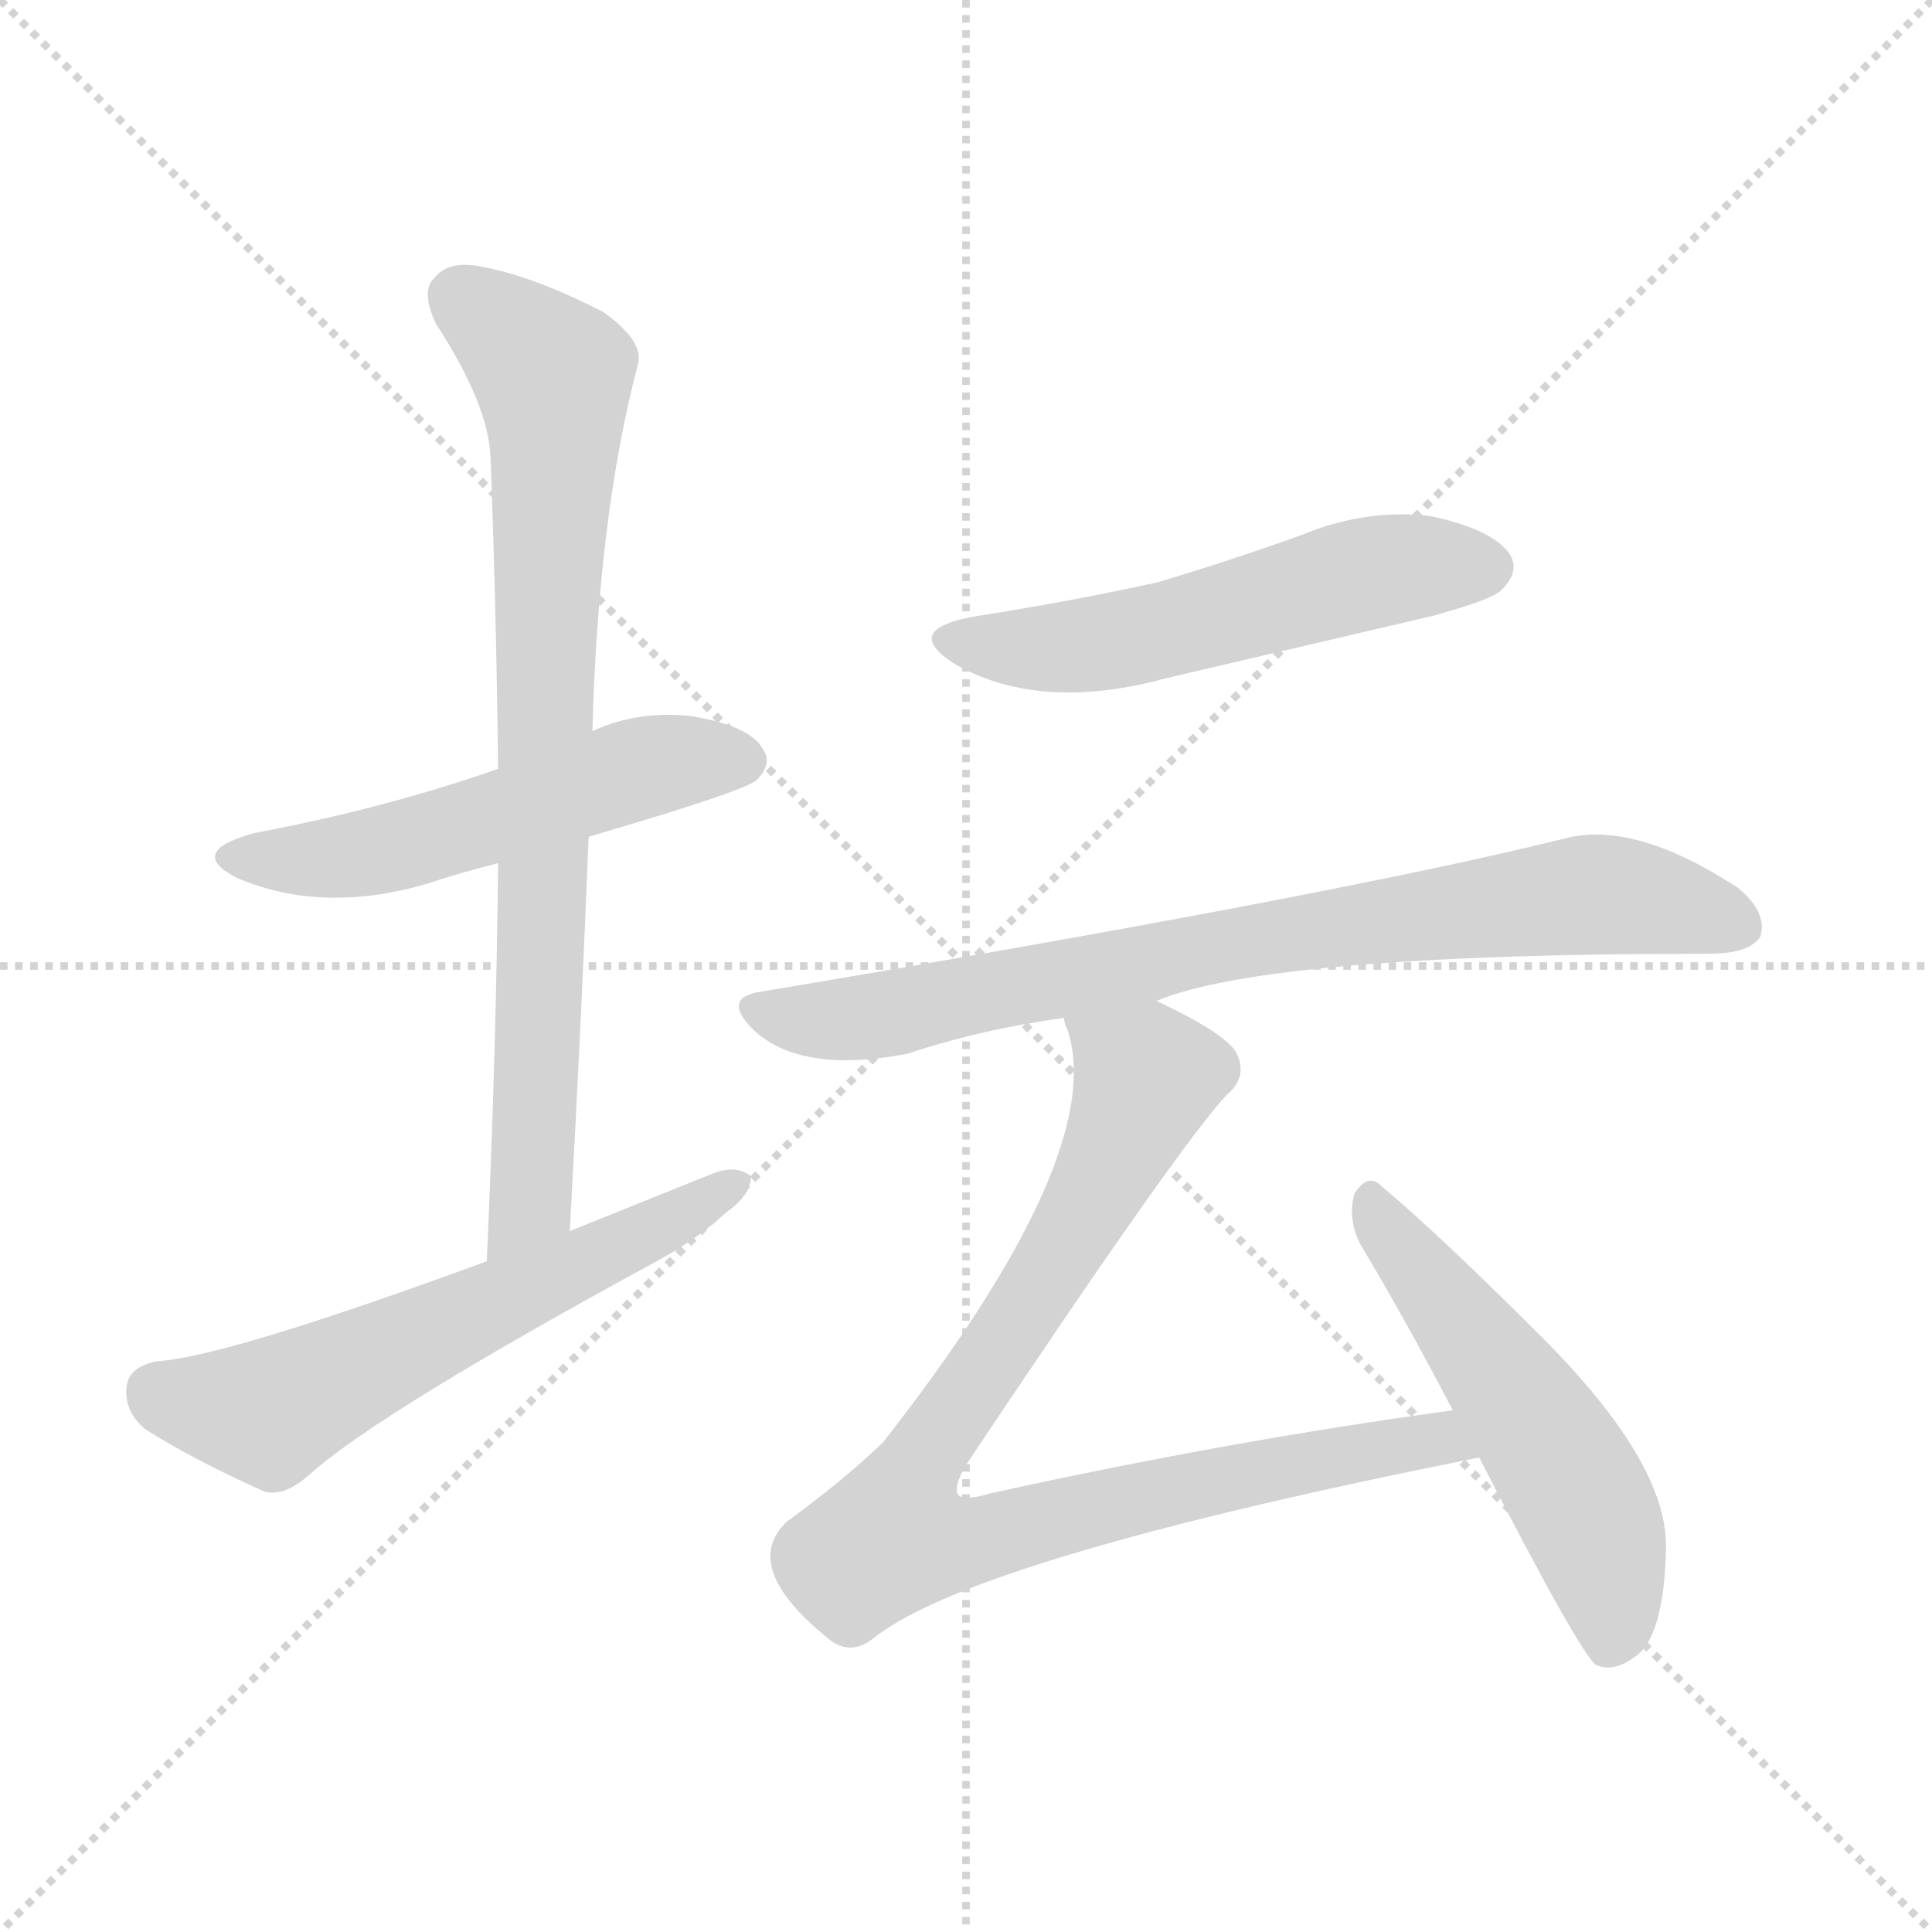 <svg xmlns="http://www.w3.org/2000/svg" version="1.1" viewBox="0 0 1024 1024">
  <g stroke="lightgray" stroke-dasharray="1,1" stroke-width="1" transform="scale(4, 4)">
    <line x1="0" y1="0" x2="256" y2="256" />
    <line x1="256" y1="0" x2="0" y2="256" />
    <line x1="128" y1="0" x2="128" y2="256" />
    <line x1="0" y1="128" x2="256" y2="128" />
  </g>
  <g transform="scale(1.0, -1.0) translate(0.0, -868.50)">
    <style type="text/css">
      
        @keyframes keyframes0 {
          from {
            stroke: blue;
            stroke-dashoffset: 531;
            stroke-width: 128;
          }
          63% {
            animation-timing-function: step-end;
            stroke: blue;
            stroke-dashoffset: 0;
            stroke-width: 128;
          }
          to {
            stroke: black;
            stroke-width: 1024;
          }
        }
        #make-me-a-hanzi-animation-0 {
          animation: keyframes0 0.682s both;
          animation-delay: 0s;
          animation-timing-function: linear;
        }
      
        @keyframes keyframes1 {
          from {
            stroke: blue;
            stroke-dashoffset: 787;
            stroke-width: 128;
          }
          72% {
            animation-timing-function: step-end;
            stroke: blue;
            stroke-dashoffset: 0;
            stroke-width: 128;
          }
          to {
            stroke: black;
            stroke-width: 1024;
          }
        }
        #make-me-a-hanzi-animation-1 {
          animation: keyframes1 0.89s both;
          animation-delay: 0.682s;
          animation-timing-function: linear;
        }
      
        @keyframes keyframes2 {
          from {
            stroke: blue;
            stroke-dashoffset: 594;
            stroke-width: 128;
          }
          66% {
            animation-timing-function: step-end;
            stroke: blue;
            stroke-dashoffset: 0;
            stroke-width: 128;
          }
          to {
            stroke: black;
            stroke-width: 1024;
          }
        }
        #make-me-a-hanzi-animation-2 {
          animation: keyframes2 0.733s both;
          animation-delay: 1.573s;
          animation-timing-function: linear;
        }
      
        @keyframes keyframes3 {
          from {
            stroke: blue;
            stroke-dashoffset: 541;
            stroke-width: 128;
          }
          64% {
            animation-timing-function: step-end;
            stroke: blue;
            stroke-dashoffset: 0;
            stroke-width: 128;
          }
          to {
            stroke: black;
            stroke-width: 1024;
          }
        }
        #make-me-a-hanzi-animation-3 {
          animation: keyframes3 0.69s both;
          animation-delay: 2.306s;
          animation-timing-function: linear;
        }
      
        @keyframes keyframes4 {
          from {
            stroke: blue;
            stroke-dashoffset: 786;
            stroke-width: 128;
          }
          72% {
            animation-timing-function: step-end;
            stroke: blue;
            stroke-dashoffset: 0;
            stroke-width: 128;
          }
          to {
            stroke: black;
            stroke-width: 1024;
          }
        }
        #make-me-a-hanzi-animation-4 {
          animation: keyframes4 0.89s both;
          animation-delay: 2.996s;
          animation-timing-function: linear;
        }
      
        @keyframes keyframes5 {
          from {
            stroke: blue;
            stroke-dashoffset: 889;
            stroke-width: 128;
          }
          74% {
            animation-timing-function: step-end;
            stroke: blue;
            stroke-dashoffset: 0;
            stroke-width: 128;
          }
          to {
            stroke: black;
            stroke-width: 1024;
          }
        }
        #make-me-a-hanzi-animation-5 {
          animation: keyframes5 0.973s both;
          animation-delay: 3.886s;
          animation-timing-function: linear;
        }
      
        @keyframes keyframes6 {
          from {
            stroke: blue;
            stroke-dashoffset: 528;
            stroke-width: 128;
          }
          63% {
            animation-timing-function: step-end;
            stroke: blue;
            stroke-dashoffset: 0;
            stroke-width: 128;
          }
          to {
            stroke: black;
            stroke-width: 1024;
          }
        }
        #make-me-a-hanzi-animation-6 {
          animation: keyframes6 0.68s both;
          animation-delay: 4.859s;
          animation-timing-function: linear;
        }
      
    </style>
    
      <path d="M 312 425 Q 394 449 401 455 Q 410 464 404 472 Q 397 484 366 489 Q 338 492 314 481 L 264 461 Q 204 440 135 427 Q 98 417 126 403 Q 171 384 226 400 Q 244 406 264 411 L 312 425 Z" fill="lightgray" />
    
      <path d="M 302 216 Q 308 324 312 425 L 314 481 Q 317 595 338 675 Q 342 687 320 703 Q 283 722 256 727 Q 238 731 230 721 Q 223 714 231 697 Q 259 654 260 626 Q 263 547 264 461 L 264 411 Q 263 311 258 200 C 257 170 300 186 302 216 Z" fill="lightgray" />
    
      <path d="M 258 200 Q 119 149 83 147 Q 68 144 67 133 Q 66 120 77 111 Q 102 95 140 78 Q 150 75 163 86 Q 199 119 348 200 Q 370 212 385 226 Q 398 235 398 245 Q 391 251 379 247 L 302 216 L 258 200 Z" fill="lightgray" />
    
      <path d="M 518 542 Q 476 535 507 516 Q 552 491 618 509 L 759 542 Q 792 551 796 556 Q 806 566 800 575 Q 791 588 758 595 Q 724 599 690 585 Q 654 572 614 560 Q 569 550 518 542 Z" fill="lightgray" />
    
      <path d="M 613 338 Q 673 363 906 363 Q 927 363 933 372 Q 937 385 921 398 Q 866 434 829 424 Q 708 394 404 343 Q 382 340 399 323 Q 424 299 481 310 Q 520 323 564 329 L 613 338 Z" fill="lightgray" />
    
      <path d="M 770 121 Q 652 105 525 77 Q 512 73 508 76 Q 505 80 512 92 Q 624 260 650 288 Q 662 298 655 311 Q 649 321 613 338 C 586 352 557 358 564 329 Q 564 326 566 322 Q 587 256 468 104 Q 446 83 417 62 Q 392 38 439 0 Q 451 -10 464 1 Q 518 43 784 96 C 813 102 800 125 770 121 Z" fill="lightgray" />
    
      <path d="M 784 96 Q 838 -9 846 -14 Q 855 -18 866 -10 Q 882 0 883 48 Q 884 93 817 160 Q 763 214 732 240 Q 725 247 718 236 Q 714 223 721 209 Q 745 169 770 121 L 784 96 Z" fill="lightgray" />
    
    
      <clipPath id="make-me-a-hanzi-clip-0">
        <path d="M 312 425 Q 394 449 401 455 Q 410 464 404 472 Q 397 484 366 489 Q 338 492 314 481 L 264 461 Q 204 440 135 427 Q 98 417 126 403 Q 171 384 226 400 Q 244 406 264 411 L 312 425 Z" />
      </clipPath>
      <path clip-path="url(#make-me-a-hanzi-clip-0)" d="M 127 416 L 150 412 L 199 417 L 329 459 L 370 467 L 394 465" fill="none" id="make-me-a-hanzi-animation-0" stroke-dasharray="403 806" stroke-linecap="round" />
    
      <clipPath id="make-me-a-hanzi-clip-1">
        <path d="M 302 216 Q 308 324 312 425 L 314 481 Q 317 595 338 675 Q 342 687 320 703 Q 283 722 256 727 Q 238 731 230 721 Q 223 714 231 697 Q 259 654 260 626 Q 263 547 264 461 L 264 411 Q 263 311 258 200 C 257 170 300 186 302 216 Z" />
      </clipPath>
      <path clip-path="url(#make-me-a-hanzi-clip-1)" d="M 243 711 L 294 665 L 281 232 L 264 208" fill="none" id="make-me-a-hanzi-animation-1" stroke-dasharray="659 1318" stroke-linecap="round" />
    
      <clipPath id="make-me-a-hanzi-clip-2">
        <path d="M 258 200 Q 119 149 83 147 Q 68 144 67 133 Q 66 120 77 111 Q 102 95 140 78 Q 150 75 163 86 Q 199 119 348 200 Q 370 212 385 226 Q 398 235 398 245 Q 391 251 379 247 L 302 216 L 258 200 Z" />
      </clipPath>
      <path clip-path="url(#make-me-a-hanzi-clip-2)" d="M 83 130 L 142 120 L 392 242" fill="none" id="make-me-a-hanzi-animation-2" stroke-dasharray="466 932" stroke-linecap="round" />
    
      <clipPath id="make-me-a-hanzi-clip-3">
        <path d="M 518 542 Q 476 535 507 516 Q 552 491 618 509 L 759 542 Q 792 551 796 556 Q 806 566 800 575 Q 791 588 758 595 Q 724 599 690 585 Q 654 572 614 560 Q 569 550 518 542 Z" />
      </clipPath>
      <path clip-path="url(#make-me-a-hanzi-clip-3)" d="M 509 531 L 520 526 L 572 526 L 717 563 L 788 568" fill="none" id="make-me-a-hanzi-animation-3" stroke-dasharray="413 826" stroke-linecap="round" />
    
      <clipPath id="make-me-a-hanzi-clip-4">
        <path d="M 613 338 Q 673 363 906 363 Q 927 363 933 372 Q 937 385 921 398 Q 866 434 829 424 Q 708 394 404 343 Q 382 340 399 323 Q 424 299 481 310 Q 520 323 564 329 L 613 338 Z" />
      </clipPath>
      <path clip-path="url(#make-me-a-hanzi-clip-4)" d="M 401 333 L 430 327 L 469 330 L 642 367 L 840 394 L 884 390 L 922 378" fill="none" id="make-me-a-hanzi-animation-4" stroke-dasharray="658 1316" stroke-linecap="round" />
    
      <clipPath id="make-me-a-hanzi-clip-5">
        <path d="M 770 121 Q 652 105 525 77 Q 512 73 508 76 Q 505 80 512 92 Q 624 260 650 288 Q 662 298 655 311 Q 649 321 613 338 C 586 352 557 358 564 329 Q 564 326 566 322 Q 587 256 468 104 Q 446 83 417 62 Q 392 38 439 0 Q 451 -10 464 1 Q 518 43 784 96 C 813 102 800 125 770 121 Z" />
      </clipPath>
      <path clip-path="url(#make-me-a-hanzi-clip-5)" d="M 571 327 L 600 305 L 605 289 L 554 192 L 504 113 L 491 102 L 473 54 L 509 50 L 630 81 L 762 106 L 771 97" fill="none" id="make-me-a-hanzi-animation-5" stroke-dasharray="761 1522" stroke-linecap="round" />
    
      <clipPath id="make-me-a-hanzi-clip-6">
        <path d="M 784 96 Q 838 -9 846 -14 Q 855 -18 866 -10 Q 882 0 883 48 Q 884 93 817 160 Q 763 214 732 240 Q 725 247 718 236 Q 714 223 721 209 Q 745 169 770 121 L 784 96 Z" />
      </clipPath>
      <path clip-path="url(#make-me-a-hanzi-clip-6)" d="M 728 228 L 829 91 L 851 39 L 852 -6" fill="none" id="make-me-a-hanzi-animation-6" stroke-dasharray="400 800" stroke-linecap="round" />
    
  </g>
</svg>